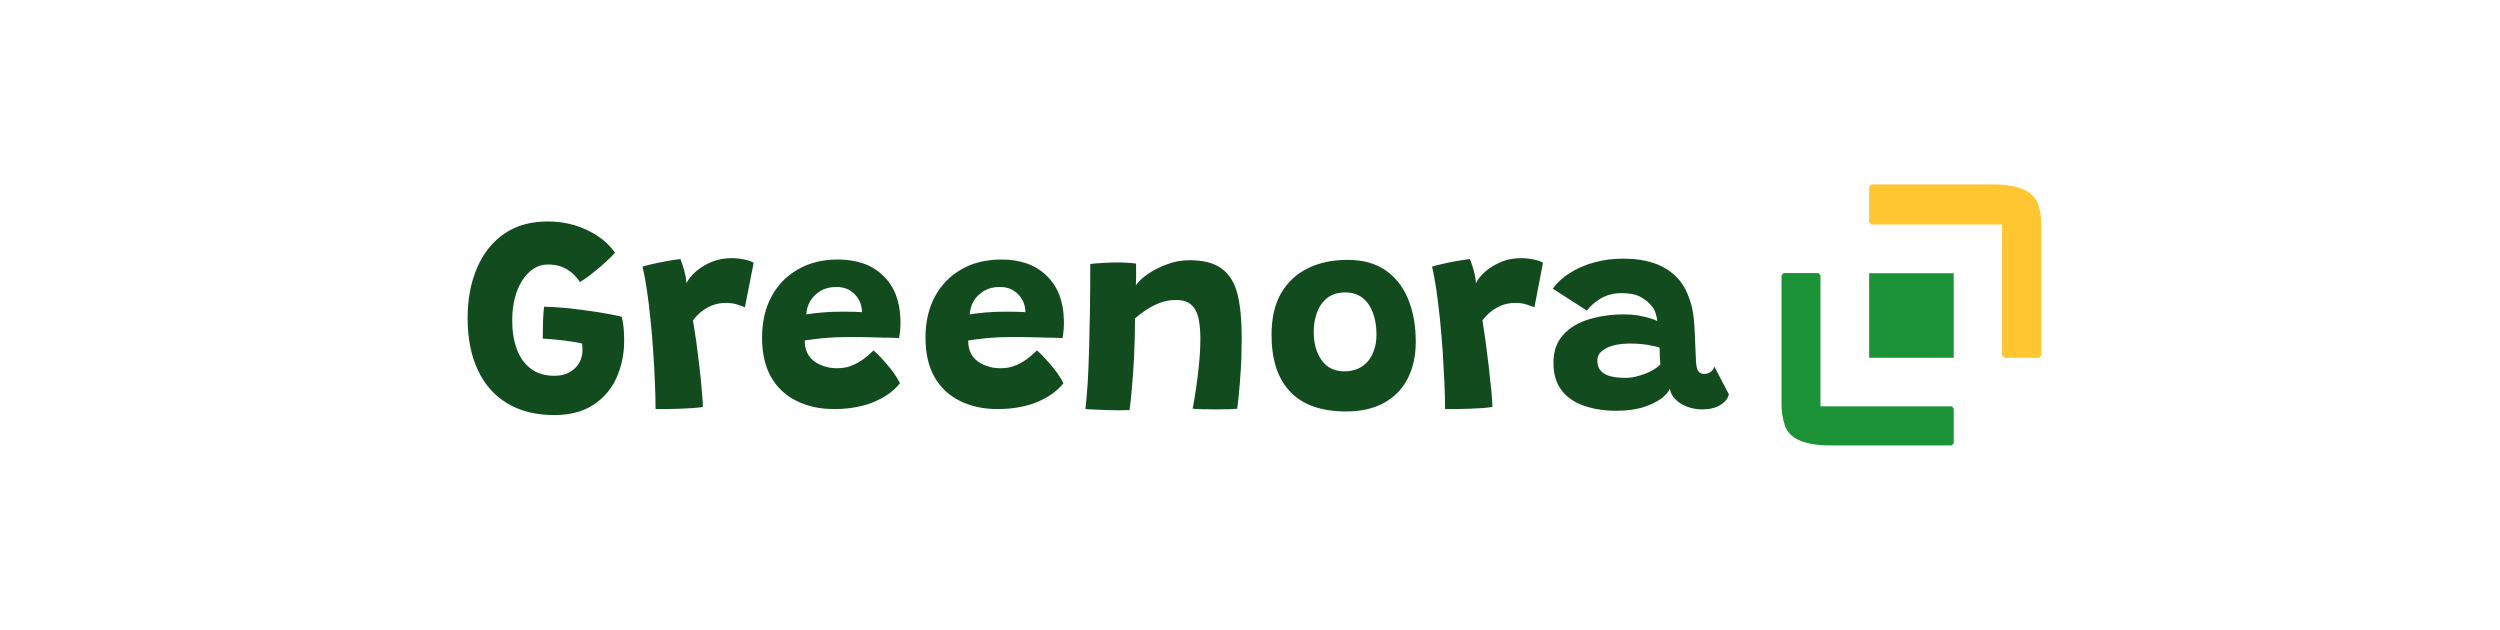 <svg xmlns="http://www.w3.org/2000/svg" version="1.1" xmlns:xlink="http://www.w3.org/1999/xlink" xmlns:svgjs="http://svgjs.dev/svgjs" viewBox="0 0 10.307 2.596"><g transform="matrix(0.707,0,0,0.707,1.889,0.913)"><g clip-path="url(#SvgjsClipPath96606)"><g clip-path="url(#SvgjsClipPath9660478719178-7e78-4173-bbc4-0566dad9c053)"><path d=" M 7.729 0.301 L 7.932 0.301 L 7.944 0.314 L 7.944 1.078 L 8.709 1.078 L 8.721 1.091 L 8.721 1.294 L 8.709 1.306 L 8.002 1.306 C 7.851 1.306 7.762 1.267 7.736 1.189 C 7.723 1.149 7.717 1.107 7.717 1.065 L 7.717 0.314 Z" fill="#1b9235" transform="matrix(1,0,0,1,0,0)" fill-rule="evenodd"></path></g><g clip-path="url(#SvgjsClipPath9660478719178-7e78-4173-bbc4-0566dad9c053)"><path d=" M 9.219 0.795 L 9.016 0.795 L 9.003 0.782 L 9.003 0.018 L 8.241 0.018 L 8.228 0.006 L 8.228 -0.203 L 8.241 -0.216 L 8.948 -0.216 C 9.099 -0.216 9.187 -0.177 9.214 -0.098 C 9.227 -0.058 9.233 -0.016 9.232 0.026 L 9.232 0.782 Z" fill="#ffc632" transform="matrix(1,0,0,1,0,0)" fill-rule="evenodd"></path></g><g clip-path="url(#SvgjsClipPath9660478719178-7e78-4173-bbc4-0566dad9c053)"><path d=" M 8.228 0.302 L 8.721 0.302 L 8.721 0.795 L 8.228 0.795 Z" fill="#1b9235" transform="matrix(1,0,0,1,0,0)" fill-rule="nonzero"></path></g></g><g><path d=" M 0.56 1.129 Q 0.4 1.129 0.287 1.061 Q 0.174 0.994 0.115 0.867 Q 0.055 0.74 0.055 0.564 Q 0.055 0.398 0.11 0.271 Q 0.164 0.144 0.268 0.072 Q 0.372 0 0.522 0 Q 0.604 0 0.679 0.022 Q 0.754 0.045 0.815 0.086 Q 0.876 0.126 0.914 0.182 Q 0.9 0.2 0.865 0.232 Q 0.831 0.264 0.789 0.297 Q 0.748 0.331 0.71 0.353 Q 0.692 0.326 0.666 0.302 Q 0.64 0.279 0.605 0.265 Q 0.57 0.251 0.523 0.251 Q 0.477 0.251 0.439 0.276 Q 0.401 0.301 0.373 0.345 Q 0.345 0.389 0.33 0.448 Q 0.315 0.508 0.315 0.578 Q 0.315 0.672 0.342 0.745 Q 0.369 0.818 0.424 0.859 Q 0.478 0.9 0.562 0.9 Q 0.614 0.9 0.65 0.879 Q 0.687 0.858 0.706 0.824 Q 0.725 0.789 0.725 0.749 Q 0.725 0.738 0.724 0.729 Q 0.724 0.72 0.722 0.712 Q 0.709 0.708 0.679 0.703 Q 0.65 0.699 0.615 0.694 Q 0.579 0.69 0.547 0.687 Q 0.514 0.684 0.493 0.683 Q 0.493 0.661 0.494 0.625 Q 0.494 0.59 0.496 0.554 Q 0.498 0.519 0.501 0.497 Q 0.559 0.498 0.642 0.506 Q 0.725 0.515 0.809 0.528 Q 0.894 0.541 0.954 0.556 Q 0.962 0.586 0.965 0.624 Q 0.968 0.662 0.968 0.693 Q 0.968 0.811 0.924 0.91 Q 0.88 1.009 0.789 1.069 Q 0.698 1.129 0.56 1.129 M 1.331 0.36 Q 1.35 0.323 1.388 0.29 Q 1.427 0.257 1.48 0.235 Q 1.534 0.214 1.594 0.214 Q 1.631 0.214 1.668 0.222 Q 1.706 0.229 1.723 0.241 L 1.672 0.5 Q 1.654 0.493 1.626 0.484 Q 1.597 0.475 1.561 0.475 Q 1.523 0.475 1.488 0.487 Q 1.452 0.5 1.422 0.523 Q 1.392 0.546 1.369 0.577 Q 1.377 0.625 1.388 0.698 Q 1.398 0.771 1.407 0.849 Q 1.416 0.926 1.421 0.99 Q 1.427 1.053 1.427 1.082 Q 1.37 1.09 1.295 1.092 Q 1.22 1.095 1.151 1.094 Q 1.151 1.025 1.147 0.938 Q 1.144 0.851 1.137 0.756 Q 1.131 0.661 1.121 0.569 Q 1.112 0.476 1.1 0.397 Q 1.088 0.318 1.075 0.263 Q 1.114 0.252 1.161 0.242 Q 1.209 0.232 1.247 0.226 Q 1.285 0.22 1.296 0.219 Q 1.306 0.242 1.318 0.286 Q 1.33 0.331 1.331 0.36 M 2.576 0.944 Q 2.554 0.972 2.519 0.999 Q 2.485 1.025 2.437 1.047 Q 2.39 1.069 2.329 1.081 Q 2.268 1.094 2.192 1.094 Q 2.069 1.094 1.974 1.047 Q 1.878 1 1.825 0.908 Q 1.772 0.815 1.772 0.678 Q 1.772 0.54 1.827 0.438 Q 1.882 0.336 1.982 0.279 Q 2.081 0.222 2.214 0.222 Q 2.382 0.222 2.478 0.316 Q 2.575 0.409 2.579 0.573 Q 2.58 0.604 2.578 0.628 Q 2.576 0.652 2.571 0.68 Q 2.559 0.679 2.519 0.678 Q 2.479 0.678 2.429 0.676 Q 2.379 0.675 2.335 0.674 Q 2.29 0.674 2.269 0.674 Q 2.198 0.674 2.132 0.68 Q 2.066 0.687 2.021 0.694 Q 2.021 0.709 2.023 0.723 Q 2.025 0.737 2.029 0.75 Q 2.04 0.784 2.066 0.807 Q 2.093 0.831 2.13 0.843 Q 2.167 0.856 2.208 0.856 Q 2.246 0.856 2.277 0.847 Q 2.308 0.837 2.334 0.822 Q 2.361 0.806 2.382 0.788 Q 2.404 0.77 2.422 0.752 Q 2.427 0.756 2.448 0.776 Q 2.468 0.796 2.493 0.825 Q 2.519 0.854 2.541 0.885 Q 2.564 0.917 2.576 0.944 M 2.03 0.542 Q 2.066 0.536 2.12 0.531 Q 2.174 0.526 2.245 0.526 Q 2.283 0.526 2.313 0.527 Q 2.343 0.528 2.355 0.529 Q 2.355 0.512 2.35 0.491 Q 2.343 0.463 2.324 0.438 Q 2.305 0.413 2.275 0.397 Q 2.246 0.382 2.204 0.382 Q 2.152 0.382 2.113 0.405 Q 2.075 0.428 2.053 0.464 Q 2.032 0.501 2.03 0.542 M 3.529 0.944 Q 3.507 0.972 3.472 0.999 Q 3.438 1.025 3.39 1.047 Q 3.343 1.069 3.282 1.081 Q 3.221 1.094 3.145 1.094 Q 3.022 1.094 2.927 1.047 Q 2.831 1 2.778 0.908 Q 2.725 0.815 2.725 0.678 Q 2.725 0.54 2.78 0.438 Q 2.835 0.336 2.935 0.279 Q 3.034 0.222 3.167 0.222 Q 3.335 0.222 3.431 0.316 Q 3.528 0.409 3.532 0.573 Q 3.533 0.604 3.531 0.628 Q 3.529 0.652 3.524 0.68 Q 3.512 0.679 3.472 0.678 Q 3.432 0.678 3.382 0.676 Q 3.332 0.675 3.288 0.674 Q 3.243 0.674 3.222 0.674 Q 3.151 0.674 3.085 0.68 Q 3.019 0.687 2.974 0.694 Q 2.974 0.709 2.976 0.723 Q 2.978 0.737 2.982 0.75 Q 2.993 0.784 3.019 0.807 Q 3.046 0.831 3.083 0.843 Q 3.12 0.856 3.161 0.856 Q 3.199 0.856 3.23 0.847 Q 3.261 0.837 3.287 0.822 Q 3.314 0.806 3.335 0.788 Q 3.357 0.77 3.375 0.752 Q 3.38 0.756 3.401 0.776 Q 3.421 0.796 3.446 0.825 Q 3.472 0.854 3.494 0.885 Q 3.517 0.917 3.529 0.944 M 2.983 0.542 Q 3.019 0.536 3.073 0.531 Q 3.127 0.526 3.198 0.526 Q 3.236 0.526 3.266 0.527 Q 3.296 0.528 3.308 0.529 Q 3.308 0.512 3.303 0.491 Q 3.296 0.463 3.277 0.438 Q 3.258 0.413 3.228 0.397 Q 3.199 0.382 3.157 0.382 Q 3.105 0.382 3.066 0.405 Q 3.028 0.428 3.006 0.464 Q 2.985 0.501 2.983 0.542 M 3.915 1.1 Q 3.891 1.101 3.855 1.101 Q 3.819 1.1 3.782 1.1 Q 3.752 1.099 3.713 1.097 Q 3.674 1.096 3.658 1.094 Q 3.665 1.025 3.671 0.939 Q 3.676 0.853 3.679 0.748 Q 3.682 0.643 3.684 0.518 Q 3.686 0.393 3.686 0.248 Q 3.717 0.244 3.759 0.242 Q 3.801 0.239 3.845 0.239 Q 3.875 0.239 3.903 0.241 Q 3.931 0.242 3.953 0.246 Q 3.953 0.253 3.953 0.276 Q 3.954 0.298 3.953 0.325 Q 3.953 0.351 3.952 0.372 Q 3.973 0.341 4.021 0.307 Q 4.069 0.274 4.133 0.25 Q 4.196 0.226 4.264 0.226 Q 4.389 0.226 4.455 0.277 Q 4.521 0.327 4.545 0.426 Q 4.569 0.526 4.569 0.676 Q 4.569 0.728 4.567 0.798 Q 4.564 0.867 4.558 0.944 Q 4.552 1.021 4.543 1.092 Q 4.527 1.094 4.492 1.095 Q 4.456 1.096 4.417 1.096 Q 4.376 1.096 4.338 1.095 Q 4.301 1.094 4.283 1.092 Q 4.292 1.047 4.302 0.978 Q 4.313 0.91 4.32 0.832 Q 4.328 0.754 4.328 0.683 Q 4.328 0.615 4.317 0.564 Q 4.306 0.514 4.275 0.486 Q 4.244 0.458 4.185 0.458 Q 4.136 0.458 4.091 0.475 Q 4.047 0.492 4.01 0.517 Q 3.973 0.542 3.947 0.565 Q 3.946 0.694 3.941 0.798 Q 3.935 0.902 3.928 0.978 Q 3.922 1.054 3.915 1.1 M 5.177 1.108 Q 4.961 1.108 4.852 0.993 Q 4.743 0.879 4.743 0.661 Q 4.743 0.515 4.799 0.418 Q 4.855 0.322 4.955 0.273 Q 5.055 0.224 5.186 0.224 Q 5.32 0.224 5.408 0.285 Q 5.496 0.346 5.54 0.454 Q 5.584 0.561 5.584 0.702 Q 5.584 0.825 5.537 0.916 Q 5.49 1.008 5.399 1.058 Q 5.308 1.108 5.177 1.108 M 5.168 0.874 Q 5.213 0.874 5.248 0.858 Q 5.282 0.843 5.306 0.814 Q 5.33 0.785 5.342 0.746 Q 5.355 0.707 5.355 0.661 Q 5.355 0.588 5.334 0.532 Q 5.313 0.476 5.273 0.445 Q 5.232 0.414 5.173 0.414 Q 5.109 0.414 5.068 0.446 Q 5.027 0.479 5.008 0.531 Q 4.989 0.584 4.989 0.643 Q 4.989 0.744 5.035 0.809 Q 5.081 0.874 5.168 0.874 M 5.935 0.36 Q 5.953 0.323 5.992 0.29 Q 6.031 0.257 6.084 0.235 Q 6.137 0.214 6.198 0.214 Q 6.234 0.214 6.272 0.222 Q 6.309 0.229 6.326 0.241 L 6.276 0.5 Q 6.258 0.493 6.229 0.484 Q 6.201 0.475 6.164 0.475 Q 6.127 0.475 6.091 0.487 Q 6.056 0.5 6.026 0.523 Q 5.996 0.546 5.973 0.577 Q 5.981 0.625 5.991 0.698 Q 6.001 0.771 6.01 0.849 Q 6.019 0.926 6.025 0.99 Q 6.031 1.053 6.031 1.082 Q 5.974 1.09 5.899 1.092 Q 5.824 1.095 5.755 1.094 Q 5.755 1.025 5.751 0.938 Q 5.747 0.851 5.741 0.756 Q 5.734 0.661 5.725 0.569 Q 5.715 0.476 5.704 0.397 Q 5.692 0.318 5.679 0.263 Q 5.718 0.252 5.765 0.242 Q 5.812 0.232 5.851 0.226 Q 5.889 0.22 5.9 0.219 Q 5.909 0.242 5.922 0.286 Q 5.934 0.331 5.935 0.36 M 6.752 1.104 Q 6.652 1.104 6.569 1.076 Q 6.486 1.049 6.437 0.988 Q 6.387 0.926 6.387 0.824 Q 6.387 0.722 6.445 0.66 Q 6.502 0.598 6.596 0.57 Q 6.69 0.542 6.799 0.542 Q 6.841 0.542 6.88 0.548 Q 6.919 0.555 6.949 0.564 Q 6.979 0.573 6.992 0.581 Q 6.991 0.56 6.983 0.536 Q 6.976 0.512 6.962 0.496 Q 6.937 0.463 6.895 0.44 Q 6.853 0.418 6.785 0.418 Q 6.716 0.418 6.663 0.449 Q 6.61 0.481 6.582 0.52 L 6.383 0.392 Q 6.42 0.34 6.482 0.301 Q 6.545 0.261 6.624 0.239 Q 6.703 0.217 6.791 0.217 Q 6.935 0.217 7.024 0.265 Q 7.114 0.312 7.157 0.397 Q 7.177 0.437 7.191 0.486 Q 7.204 0.535 7.208 0.599 Q 7.212 0.653 7.213 0.7 Q 7.215 0.748 7.217 0.79 Q 7.218 0.852 7.23 0.871 Q 7.243 0.889 7.265 0.889 Q 7.287 0.889 7.303 0.878 Q 7.32 0.866 7.325 0.846 L 7.41 1.008 Q 7.401 1.046 7.359 1.071 Q 7.318 1.096 7.254 1.096 Q 7.208 1.096 7.166 1.08 Q 7.125 1.065 7.098 1.037 Q 7.071 1.01 7.066 0.975 Q 7.053 1.006 7.011 1.036 Q 6.97 1.065 6.905 1.085 Q 6.839 1.104 6.752 1.104 M 6.807 0.912 Q 6.845 0.912 6.885 0.9 Q 6.926 0.889 6.959 0.871 Q 6.992 0.853 7.01 0.834 Q 7.008 0.809 7.007 0.782 Q 7.006 0.755 7.006 0.736 Q 6.989 0.729 6.938 0.72 Q 6.888 0.712 6.834 0.712 Q 6.784 0.712 6.741 0.722 Q 6.698 0.733 6.67 0.755 Q 6.643 0.777 6.643 0.812 Q 6.643 0.85 6.664 0.872 Q 6.684 0.894 6.721 0.903 Q 6.757 0.912 6.807 0.912" fill="#114b1e" fill-rule="nonzero"></path></g><g></g></g><defs><clipPath id="SvgjsClipPath96606"><path d=" M 7.717 -0.216 h 1.515 v 1.521 h -1.515 Z"></path></clipPath><clipPath id="SvgjsClipPath9660478719178-7e78-4173-bbc4-0566dad9c053"><path d=" M 7.717 -0.216 L 9.231 -0.216 L 9.231 1.305 L 7.717 1.305 Z"></path></clipPath></defs></svg>